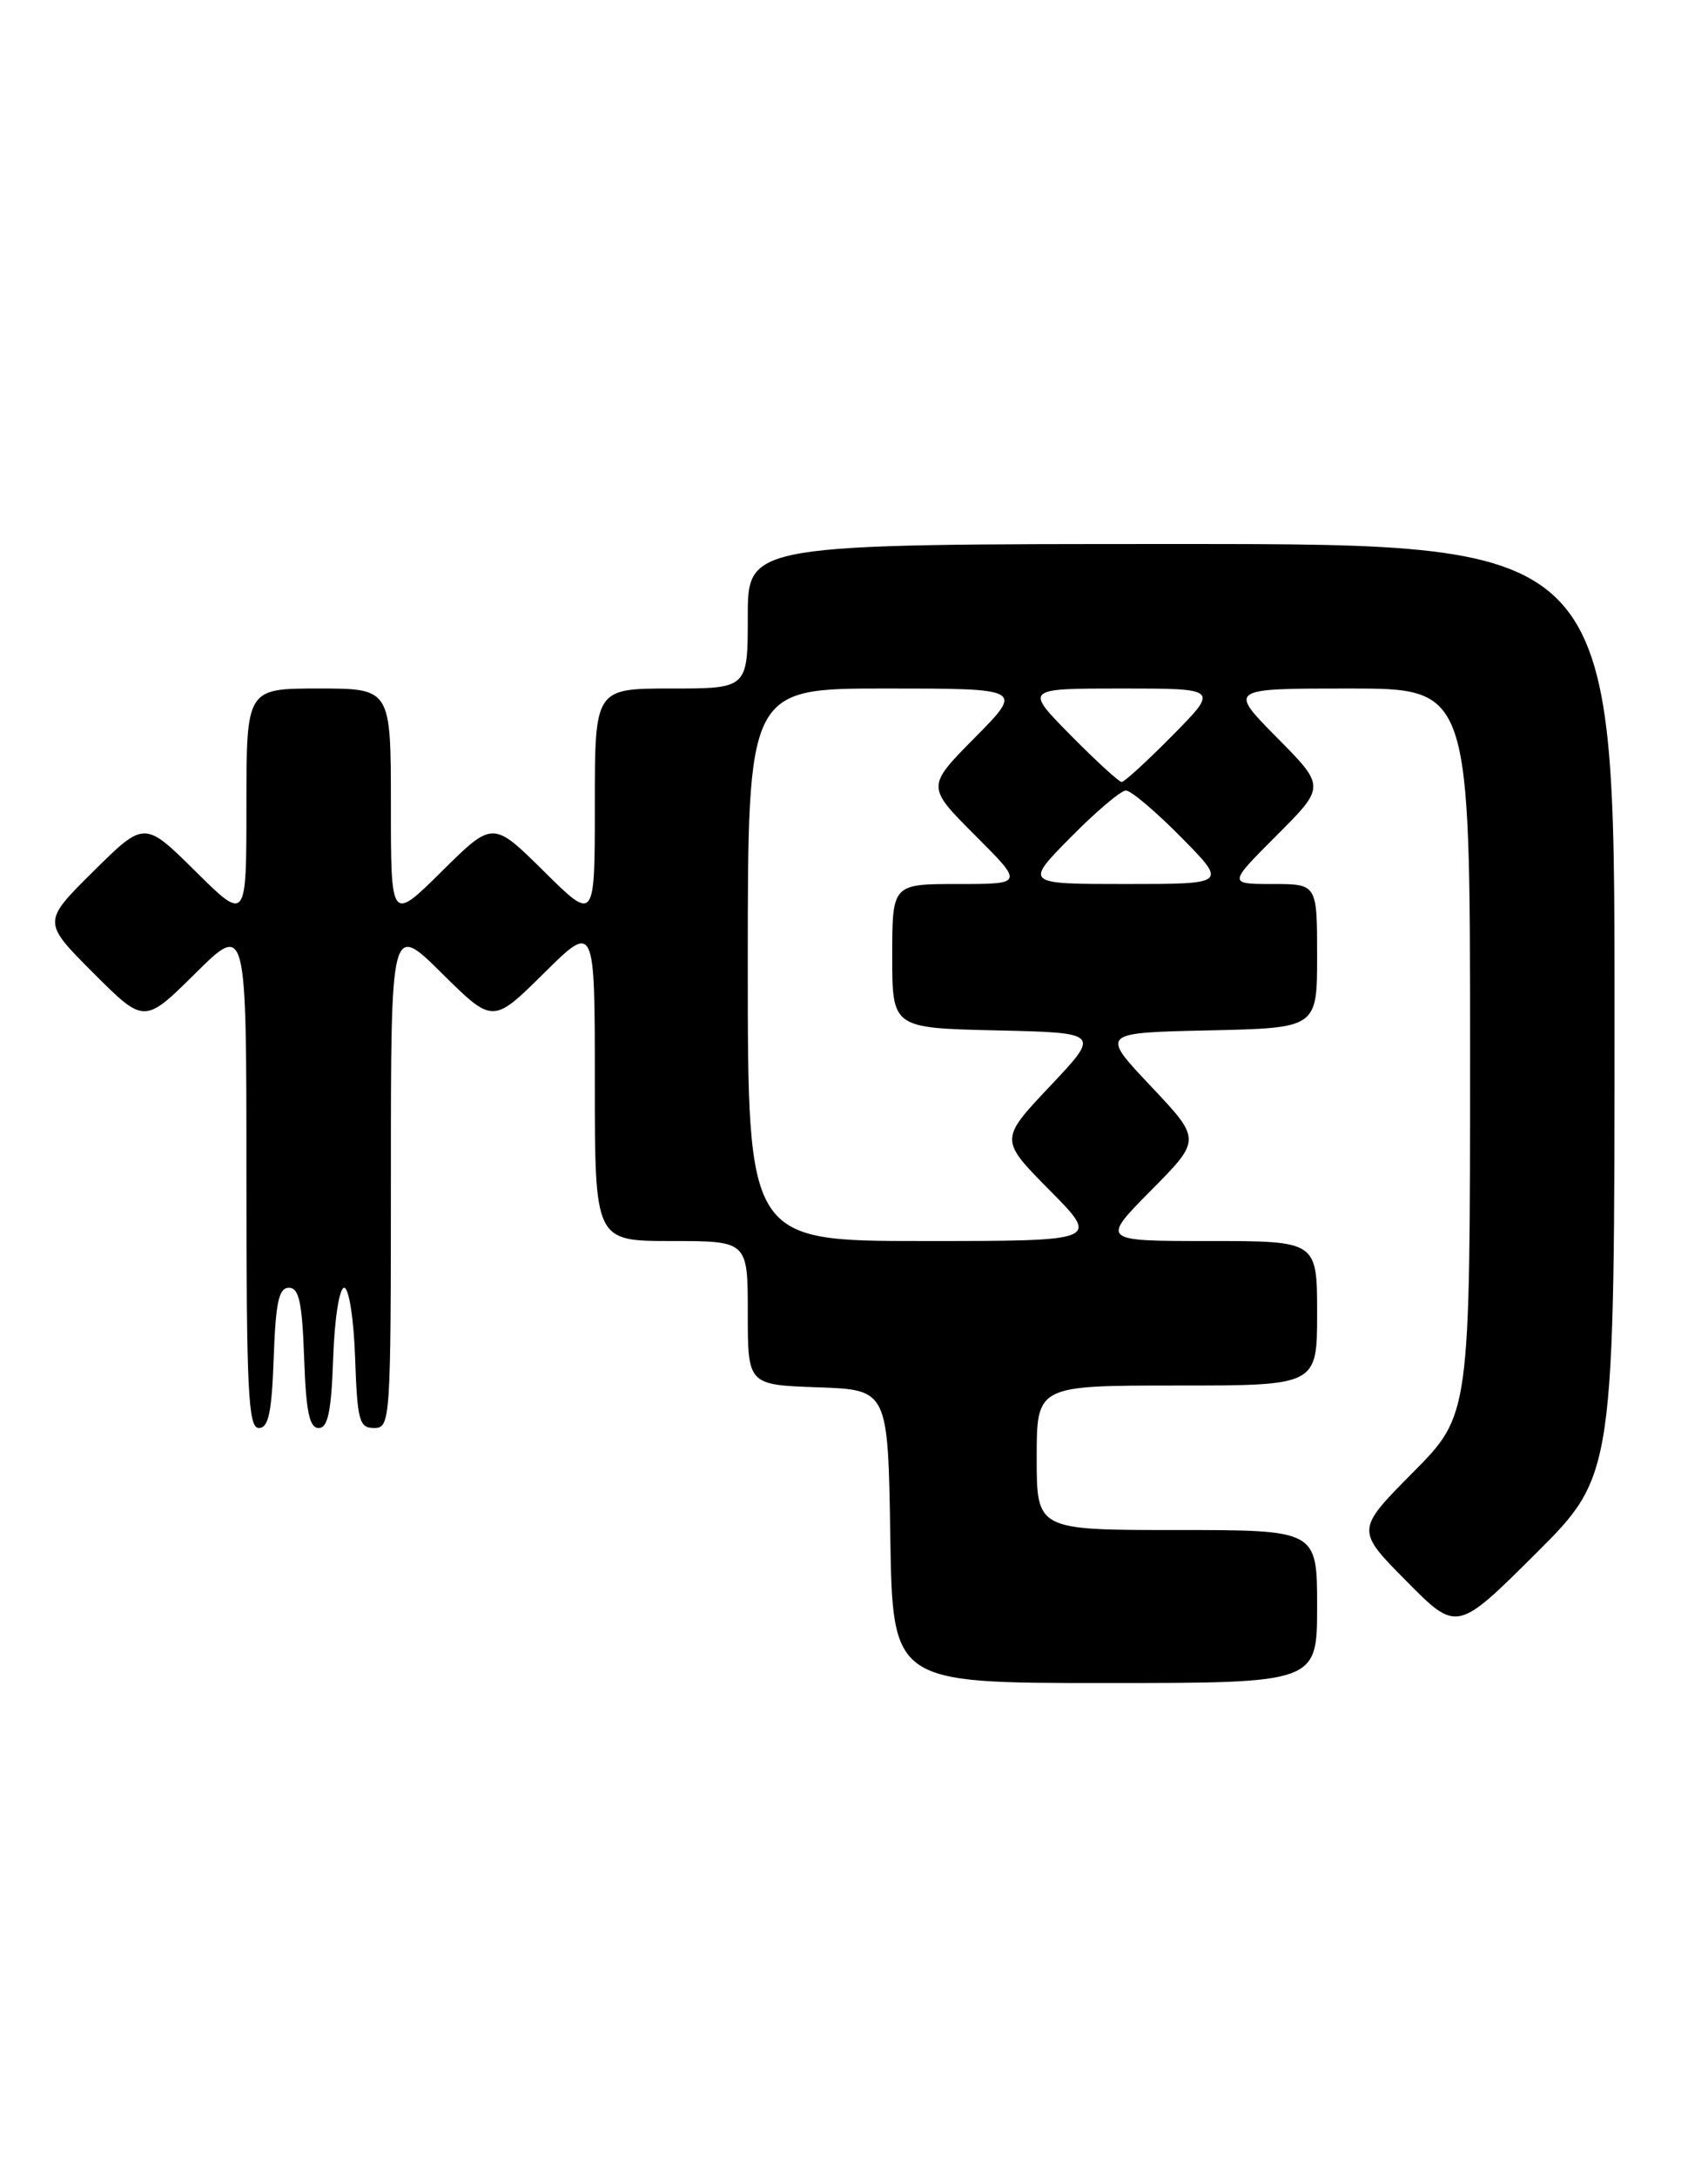 <?xml version="1.0" encoding="UTF-8" standalone="no"?>
<!DOCTYPE svg PUBLIC "-//W3C//DTD SVG 1.1//EN" "http://www.w3.org/Graphics/SVG/1.1/DTD/svg11.dtd" >
<svg xmlns="http://www.w3.org/2000/svg" xmlns:xlink="http://www.w3.org/1999/xlink" version="1.1" viewBox="0 0 201 256">
 <g >
 <path fill="currentColor"
d=" M 155.00 189.00 C 155.00 180.00 155.00 180.00 138.50 180.00 C 122.00 180.00 122.00 180.00 122.00 171.50 C 122.00 163.00 122.00 163.00 138.50 163.00 C 155.00 163.00 155.00 163.00 155.00 154.50 C 155.00 146.00 155.00 146.00 142.28 146.00 C 129.56 146.00 129.56 146.00 135.47 140.03 C 141.37 134.07 141.37 134.07 135.43 127.78 C 129.50 121.50 129.50 121.50 142.25 121.22 C 155.00 120.94 155.00 120.94 155.00 112.47 C 155.00 104.00 155.00 104.00 149.76 104.00 C 144.52 104.00 144.52 104.00 150.25 98.27 C 155.98 92.54 155.98 92.54 150.27 86.77 C 144.56 81.00 144.56 81.00 158.78 81.00 C 173.00 81.00 173.00 81.00 173.00 123.72 C 173.00 166.45 173.00 166.45 166.28 173.22 C 159.56 180.00 159.56 180.00 165.50 186.00 C 171.45 192.01 171.45 192.01 180.72 182.78 C 190.00 173.54 190.00 173.54 190.00 118.77 C 190.00 64.00 190.00 64.00 139.00 64.00 C 88.00 64.00 88.00 64.00 88.00 72.50 C 88.00 81.00 88.00 81.00 79.00 81.00 C 70.00 81.00 70.00 81.00 70.00 94.72 C 70.00 108.44 70.00 108.44 64.00 102.50 C 58.00 96.56 58.00 96.56 52.00 102.50 C 46.00 108.44 46.00 108.44 46.00 94.72 C 46.00 81.00 46.00 81.00 37.50 81.00 C 29.00 81.00 29.00 81.00 29.00 94.72 C 29.00 108.44 29.00 108.44 23.00 102.50 C 17.00 96.56 17.00 96.56 10.99 102.51 C 4.98 108.46 4.98 108.46 10.98 114.46 C 16.98 120.46 16.98 120.46 22.99 114.51 C 29.00 108.56 29.00 108.56 29.00 138.28 C 29.00 163.67 29.21 168.00 30.46 168.00 C 31.60 168.00 31.98 166.18 32.21 159.75 C 32.44 153.21 32.81 151.50 34.00 151.50 C 35.19 151.50 35.56 153.21 35.79 159.75 C 36.01 166.07 36.41 168.00 37.50 168.00 C 38.59 168.00 38.99 166.07 39.21 159.75 C 39.37 155.11 39.94 151.50 40.50 151.50 C 41.06 151.50 41.63 155.11 41.79 159.75 C 42.05 167.18 42.28 168.00 44.04 168.00 C 45.94 168.00 46.00 167.13 46.00 138.28 C 46.00 108.56 46.00 108.56 52.00 114.50 C 58.00 120.44 58.00 120.44 64.00 114.50 C 70.00 108.56 70.00 108.56 70.00 127.28 C 70.00 146.00 70.00 146.00 79.00 146.00 C 88.00 146.00 88.00 146.00 88.00 154.46 C 88.00 162.92 88.00 162.92 96.25 163.21 C 104.50 163.50 104.50 163.50 104.77 180.75 C 105.05 198.00 105.05 198.00 130.02 198.00 C 155.00 198.00 155.00 198.00 155.00 189.00 Z  M 88.00 113.50 C 88.00 81.00 88.00 81.00 104.22 81.00 C 120.44 81.00 120.44 81.00 114.73 86.77 C 109.02 92.54 109.02 92.54 114.75 98.27 C 120.48 104.00 120.48 104.00 112.74 104.00 C 105.00 104.00 105.00 104.00 105.00 112.47 C 105.00 120.94 105.00 120.94 117.25 121.22 C 129.50 121.50 129.50 121.50 123.57 127.78 C 117.63 134.07 117.63 134.07 123.53 140.03 C 129.44 146.00 129.44 146.00 108.72 146.00 C 88.00 146.00 88.00 146.00 88.00 113.50 Z  M 126.00 98.50 C 128.99 95.47 131.91 93.00 132.50 93.00 C 133.09 93.00 136.01 95.47 139.00 98.50 C 144.43 104.00 144.43 104.00 132.50 104.00 C 120.57 104.00 120.57 104.00 126.00 98.50 Z  M 126.00 86.50 C 120.57 81.00 120.57 81.00 132.00 81.00 C 143.43 81.00 143.43 81.00 138.00 86.50 C 135.01 89.53 132.31 92.00 132.00 92.00 C 131.69 92.00 128.99 89.53 126.00 86.50 Z "/>
</g>
</svg>